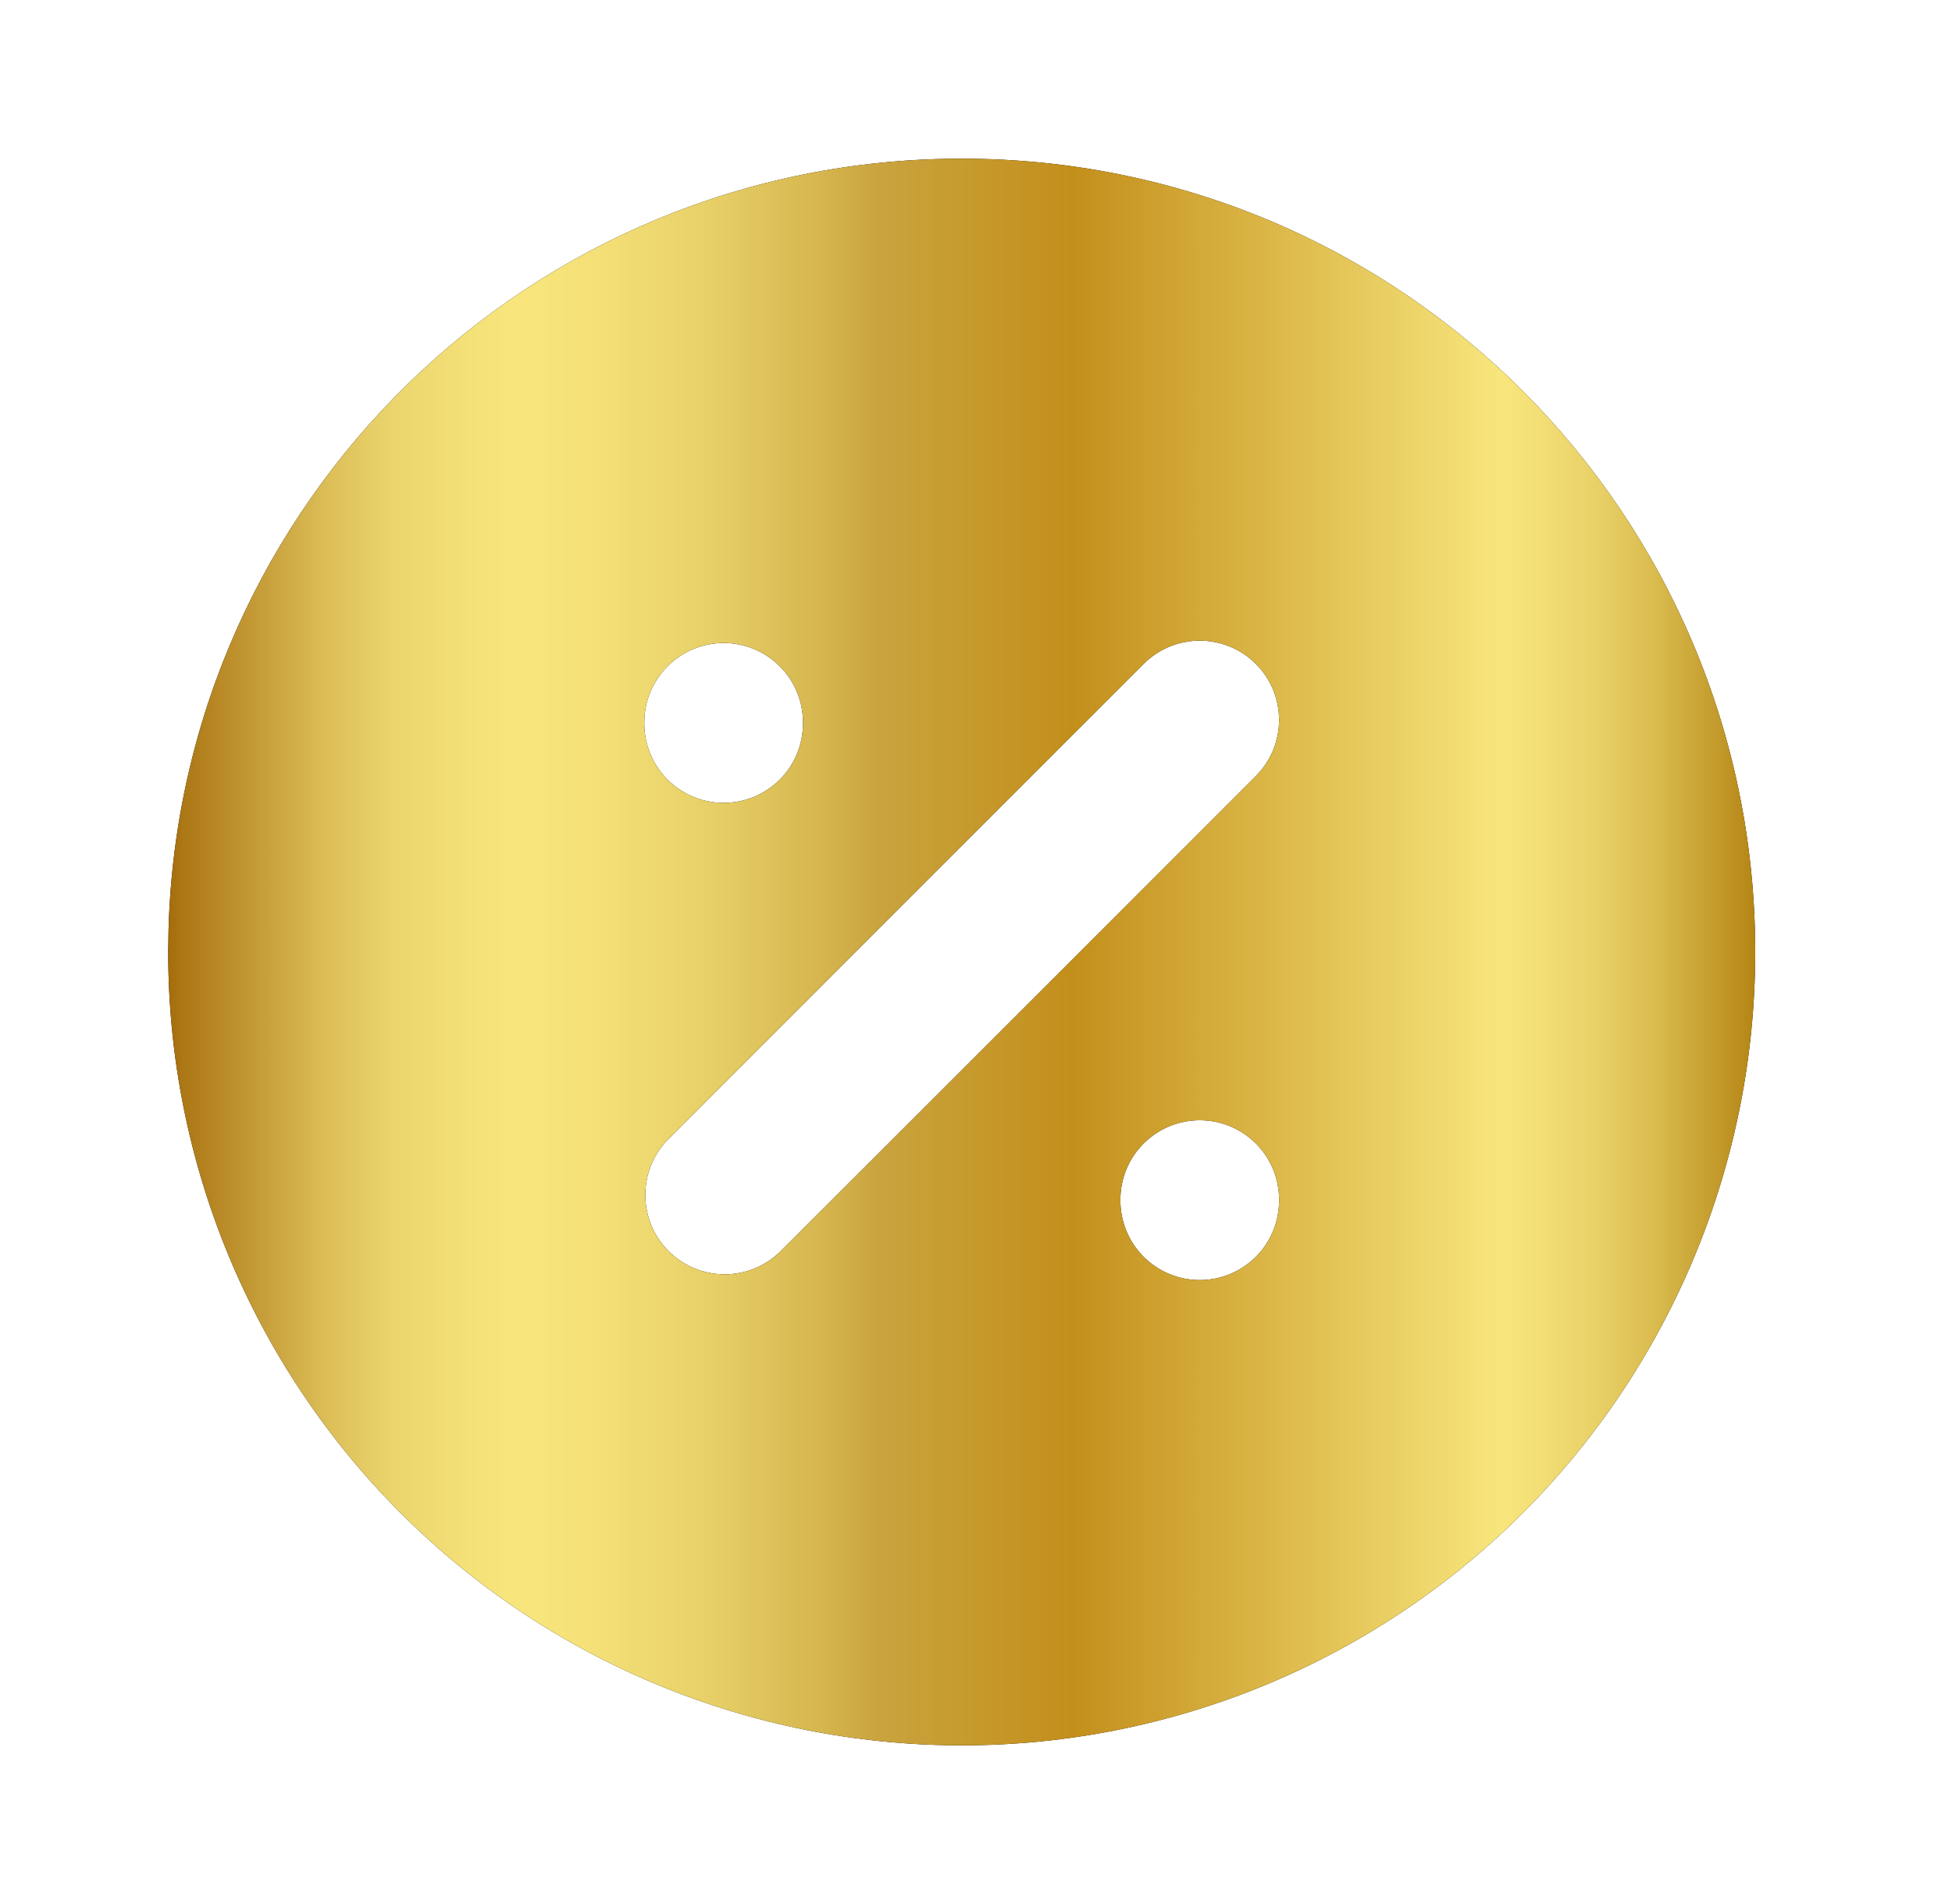<svg width="41" height="40" viewBox="0 0 41 40" fill="none" xmlns="http://www.w3.org/2000/svg">
<path d="M20.2 3.333C29.405 3.333 36.867 10.795 36.867 20C36.867 24.42 35.111 28.66 31.985 31.785C28.859 34.911 24.62 36.667 20.2 36.667C15.78 36.667 11.54 34.911 8.415 31.785C5.289 28.66 3.533 24.42 3.533 20L3.54 19.534C3.787 10.545 11.15 3.333 20.2 3.333ZM25.2 23.534C24.758 23.534 24.334 23.709 24.021 24.022C23.709 24.334 23.533 24.758 23.533 25.2V25.225C23.533 25.667 23.709 26.091 24.021 26.404C24.334 26.716 24.758 26.892 25.2 26.892C25.642 26.892 26.066 26.716 26.378 26.404C26.691 26.091 26.866 25.667 26.866 25.225V25.2C26.866 24.758 26.691 24.334 26.378 24.022C26.066 23.709 25.642 23.534 25.2 23.534ZM26.378 13.947C26.066 13.634 25.642 13.459 25.2 13.459C24.758 13.459 24.334 13.634 24.021 13.947L14.021 23.947C13.718 24.261 13.55 24.682 13.554 25.119C13.557 25.556 13.733 25.974 14.042 26.283C14.351 26.592 14.769 26.767 15.206 26.771C15.643 26.775 16.064 26.607 16.378 26.303L26.378 16.303C26.691 15.991 26.866 15.567 26.866 15.125C26.866 14.683 26.691 14.259 26.378 13.947ZM15.2 13.508C14.758 13.508 14.334 13.684 14.021 13.997C13.709 14.309 13.533 14.733 13.533 15.175V15.2C13.533 15.642 13.709 16.066 14.021 16.379C14.334 16.691 14.758 16.867 15.2 16.867C15.642 16.867 16.066 16.691 16.378 16.379C16.691 16.066 16.866 15.642 16.866 15.2V15.175C16.866 14.733 16.691 14.309 16.378 13.997C16.066 13.684 15.642 13.508 15.2 13.508Z" fill="black"/>
<path d="M20.2 3.333C29.405 3.333 36.867 10.795 36.867 20C36.867 24.42 35.111 28.66 31.985 31.785C28.859 34.911 24.62 36.667 20.2 36.667C15.78 36.667 11.54 34.911 8.415 31.785C5.289 28.66 3.533 24.42 3.533 20L3.54 19.534C3.787 10.545 11.15 3.333 20.2 3.333ZM25.2 23.534C24.758 23.534 24.334 23.709 24.021 24.022C23.709 24.334 23.533 24.758 23.533 25.2V25.225C23.533 25.667 23.709 26.091 24.021 26.404C24.334 26.716 24.758 26.892 25.2 26.892C25.642 26.892 26.066 26.716 26.378 26.404C26.691 26.091 26.866 25.667 26.866 25.225V25.2C26.866 24.758 26.691 24.334 26.378 24.022C26.066 23.709 25.642 23.534 25.2 23.534ZM26.378 13.947C26.066 13.634 25.642 13.459 25.2 13.459C24.758 13.459 24.334 13.634 24.021 13.947L14.021 23.947C13.718 24.261 13.55 24.682 13.554 25.119C13.557 25.556 13.733 25.974 14.042 26.283C14.351 26.592 14.769 26.767 15.206 26.771C15.643 26.775 16.064 26.607 16.378 26.303L26.378 16.303C26.691 15.991 26.866 15.567 26.866 15.125C26.866 14.683 26.691 14.259 26.378 13.947ZM15.2 13.508C14.758 13.508 14.334 13.684 14.021 13.997C13.709 14.309 13.533 14.733 13.533 15.175V15.2C13.533 15.642 13.709 16.066 14.021 16.379C14.334 16.691 14.758 16.867 15.2 16.867C15.642 16.867 16.066 16.691 16.378 16.379C16.691 16.066 16.866 15.642 16.866 15.2V15.175C16.866 14.733 16.691 14.309 16.378 13.997C16.066 13.684 15.642 13.508 15.2 13.508Z" fill="url(#paint0_linear_2223_20374)"/>
<defs>
<linearGradient id="paint0_linear_2223_20374" x1="3.533" y1="20" x2="36.867" y2="20" gradientUnits="userSpaceOnUse">
<stop stop-color="#A56C0B"/>
<stop offset="0.01" stop-color="#AD7816"/>
<stop offset="0.06" stop-color="#C79F3A"/>
<stop offset="0.1" stop-color="#DCBE57"/>
<stop offset="0.14" stop-color="#EBD46C"/>
<stop offset="0.19" stop-color="#F4E178"/>
<stop offset="0.22" stop-color="#F8E67D"/>
<stop offset="0.27" stop-color="#F4E077"/>
<stop offset="0.34" stop-color="#E8D068"/>
<stop offset="0.41" stop-color="#D6B64F"/>
<stop offset="0.45" stop-color="#C9A33D"/>
<stop offset="0.57" stop-color="#C38F1B"/>
<stop offset="0.75" stop-color="#E6C95C"/>
<stop offset="0.84" stop-color="#F8E67D"/>
<stop offset="0.86" stop-color="#F4E077"/>
<stop offset="0.9" stop-color="#E9D167"/>
<stop offset="0.94" stop-color="#D8B94C"/>
<stop offset="0.98" stop-color="#C19728"/>
<stop offset="1" stop-color="#B48514"/>
</linearGradient>
</defs>
</svg>
